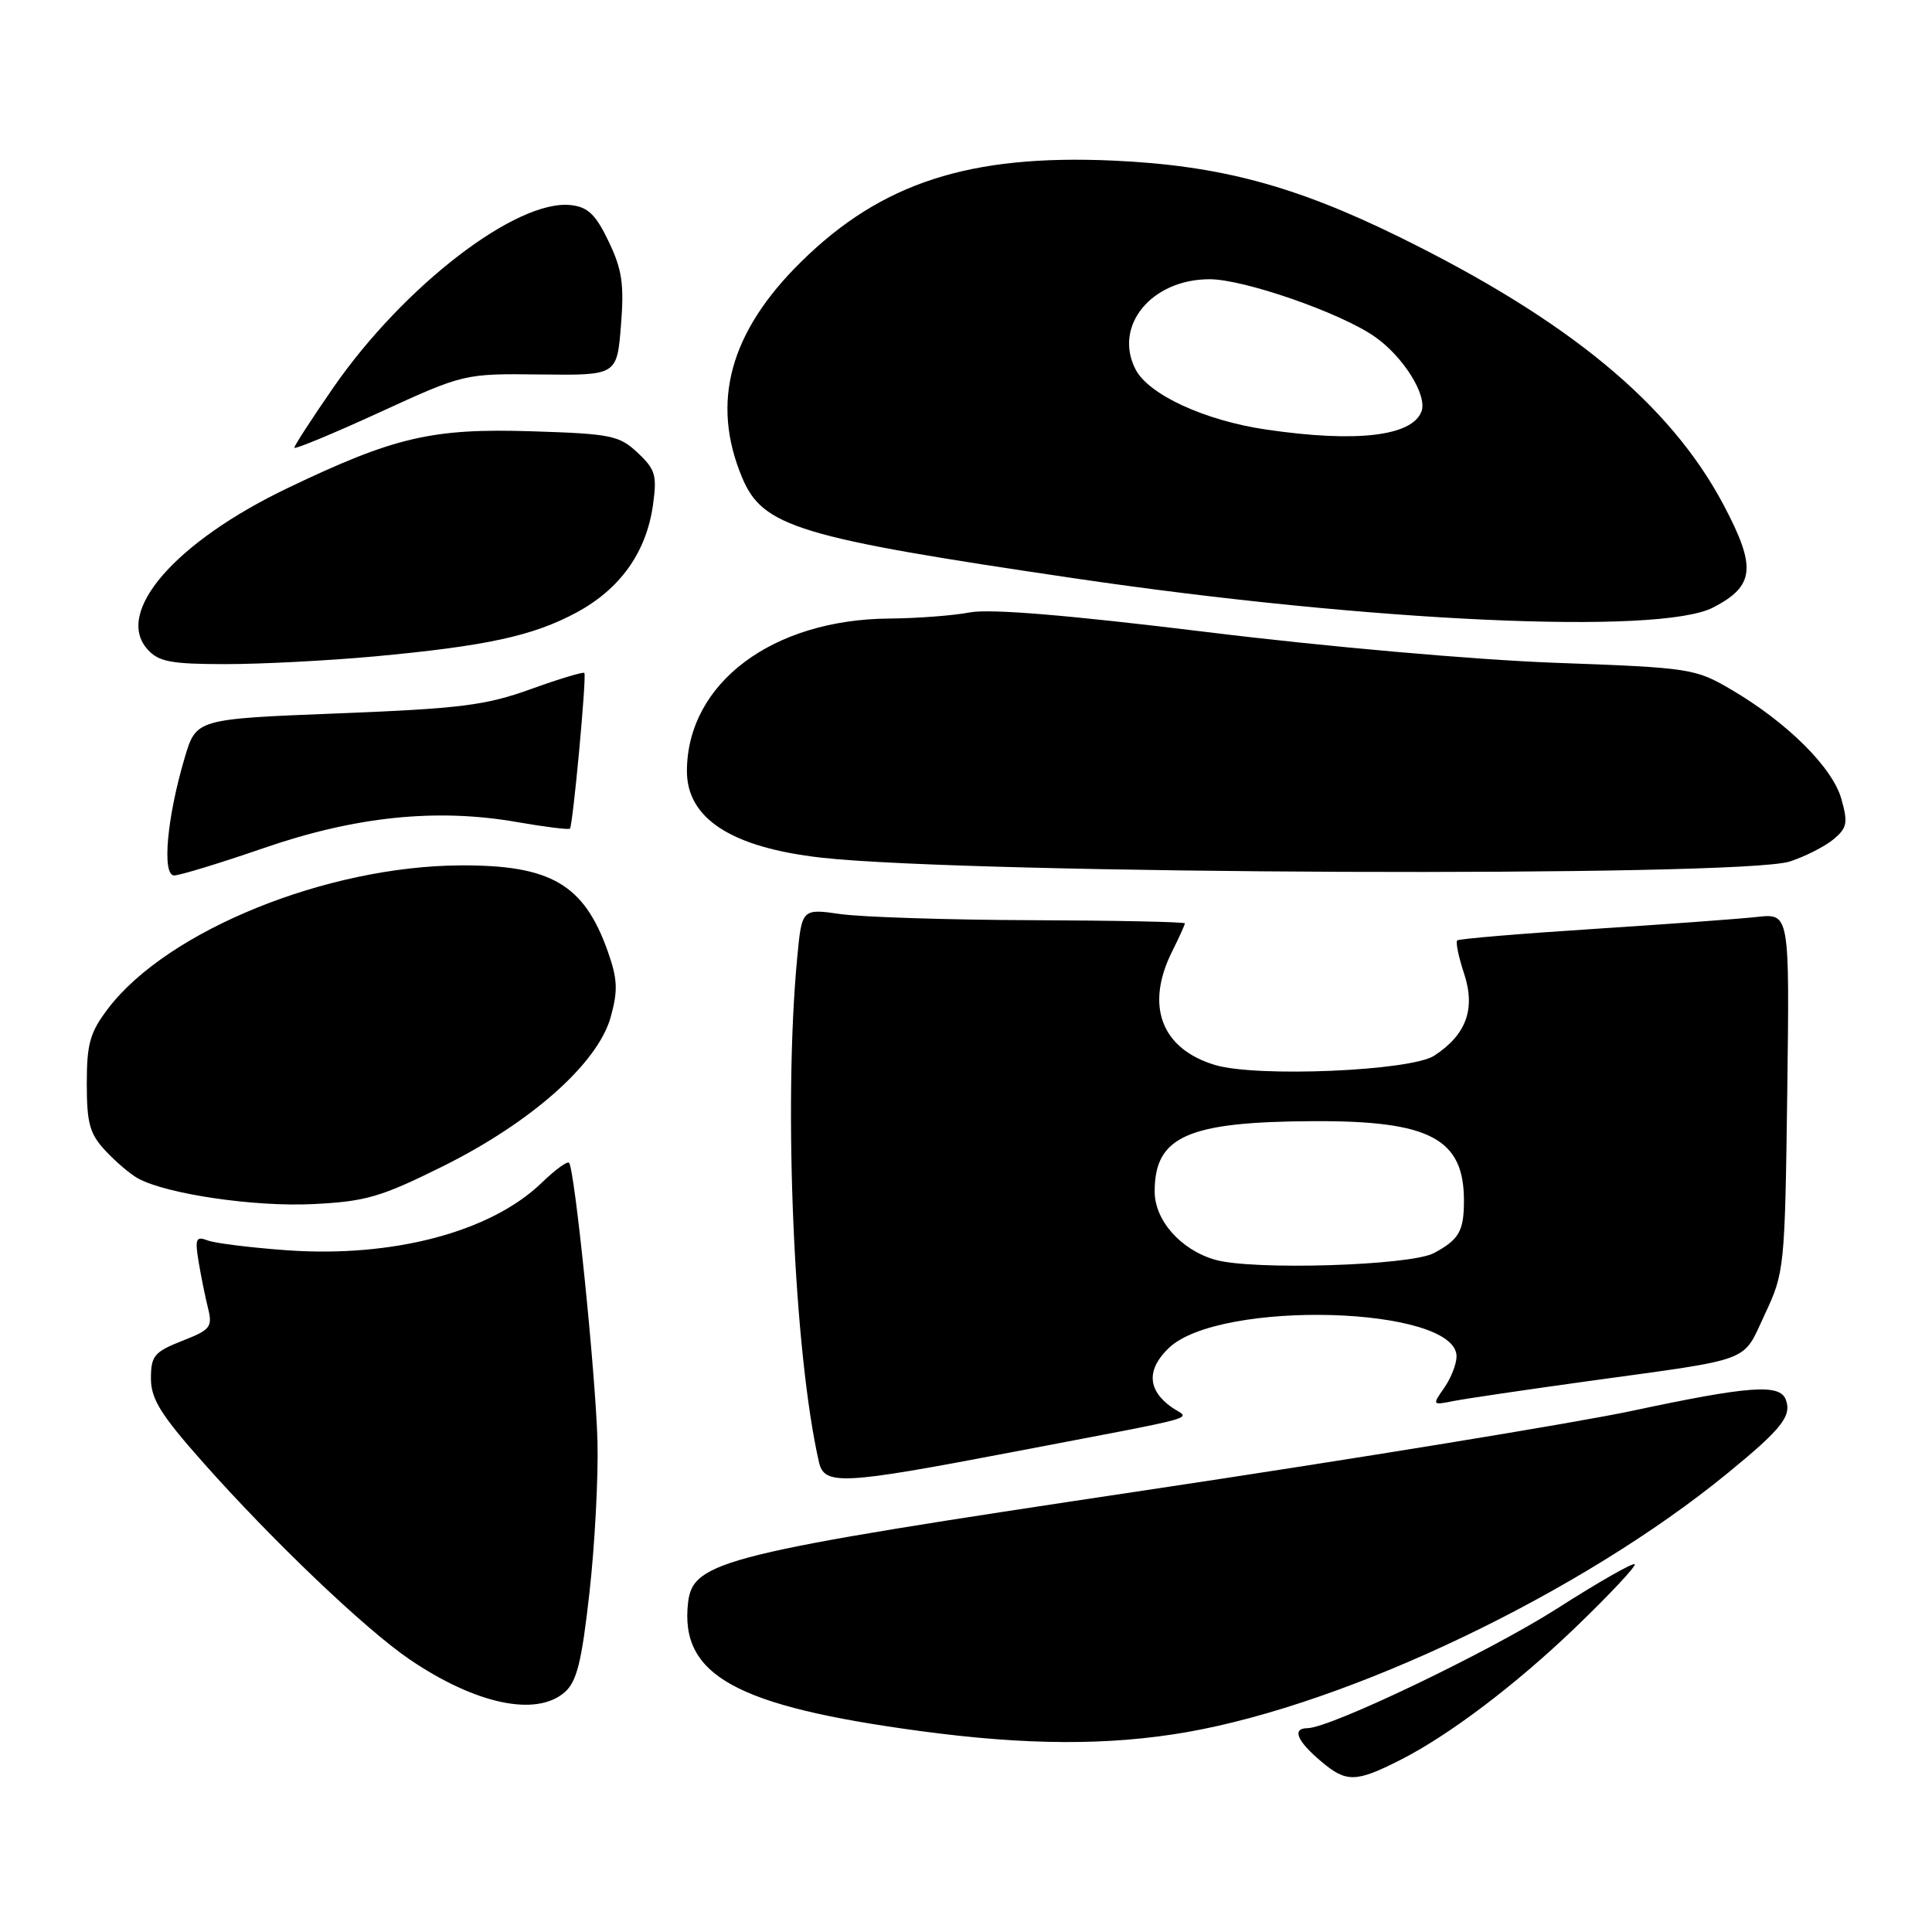 <?xml version="1.0" encoding="UTF-8" standalone="no"?>
<!DOCTYPE svg PUBLIC "-//W3C//DTD SVG 1.1//EN" "http://www.w3.org/Graphics/SVG/1.1/DTD/svg11.dtd" >
<svg xmlns="http://www.w3.org/2000/svg" xmlns:xlink="http://www.w3.org/1999/xlink" version="1.1" viewBox="0 0 256 256">
 <g >
 <path fill="currentColor"
d=" M 185.50 233.23 C 191.97 229.96 200.80 223.28 208.73 215.67 C 213.29 211.28 216.84 207.50 216.60 207.27 C 216.37 207.03 211.75 209.67 206.34 213.13 C 197.37 218.86 176.28 228.97 173.25 228.99 C 171.14 229.01 171.85 230.70 175.11 233.44 C 178.40 236.21 179.67 236.18 185.50 233.23 Z  M 157.24 229.52 C 178.83 225.75 209.57 211.04 228.91 195.21 C 236.11 189.32 237.45 187.62 236.62 185.44 C 235.81 183.34 231.76 183.64 216.28 186.94 C 208.70 188.55 179.55 193.31 151.50 197.51 C 95.69 205.87 91.81 206.82 91.17 212.37 C 90.07 221.99 97.48 226.08 122.00 229.38 C 136.02 231.27 146.95 231.31 157.24 229.52 Z  M 74.80 224.25 C 76.43 222.84 77.07 220.28 78.11 211.00 C 78.82 204.68 79.29 195.68 79.17 191.00 C 78.93 182.10 76.14 154.81 75.40 154.07 C 75.16 153.83 73.51 155.04 71.74 156.76 C 65.01 163.24 52.08 166.66 38.06 165.67 C 33.23 165.32 28.48 164.74 27.51 164.36 C 25.98 163.78 25.82 164.14 26.30 167.09 C 26.61 168.97 27.17 171.75 27.55 173.28 C 28.19 175.84 27.91 176.20 24.12 177.68 C 20.44 179.13 20.00 179.66 20.00 182.65 C 20.00 185.36 21.29 187.45 26.87 193.74 C 36.08 204.13 48.42 215.90 54.26 219.87 C 63.00 225.81 71.02 227.52 74.80 224.25 Z  M 133.92 192.45 C 160.36 187.39 157.66 188.15 155.27 186.48 C 152.04 184.21 151.90 181.47 154.87 178.62 C 161.62 172.16 193.00 173.07 193.00 179.73 C 193.00 180.73 192.27 182.60 191.37 183.89 C 189.76 186.19 189.77 186.21 192.62 185.64 C 194.20 185.33 202.25 184.14 210.50 183.00 C 232.60 179.95 230.81 180.63 233.85 174.15 C 236.45 168.61 236.51 168.03 236.82 144.76 C 237.13 121.02 237.13 121.02 232.82 121.50 C 230.44 121.76 220.62 122.48 211.00 123.10 C 201.38 123.72 193.31 124.40 193.09 124.61 C 192.86 124.82 193.27 126.80 194.00 129.01 C 195.54 133.68 194.30 137.10 190.05 139.88 C 186.96 141.91 166.55 142.78 161.01 141.12 C 153.89 138.99 151.72 133.28 155.30 126.10 C 156.24 124.22 157.00 122.54 157.00 122.35 C 157.00 122.16 147.89 121.97 136.75 121.93 C 125.61 121.89 114.19 121.52 111.38 121.12 C 106.25 120.39 106.25 120.39 105.63 126.95 C 103.78 146.53 105.20 179.29 108.52 193.75 C 109.23 196.84 111.59 196.72 133.92 192.45 Z  M 58.66 154.55 C 70.40 148.72 79.22 140.89 80.92 134.77 C 81.90 131.23 81.83 129.73 80.53 126.05 C 77.38 117.17 72.97 114.60 61.00 114.67 C 43.25 114.76 22.21 123.31 14.35 133.60 C 11.92 136.79 11.50 138.26 11.50 143.59 C 11.50 148.88 11.89 150.25 14.00 152.51 C 15.38 153.98 17.32 155.63 18.33 156.17 C 22.16 158.23 33.74 159.93 41.43 159.55 C 48.45 159.21 50.44 158.63 58.66 154.55 Z  M 34.93 112.38 C 47.08 108.18 57.84 107.07 68.46 108.92 C 72.18 109.57 75.36 109.96 75.52 109.80 C 75.91 109.39 77.75 89.58 77.43 89.17 C 77.29 88.99 74.09 89.96 70.31 91.32 C 64.35 93.47 60.99 93.89 44.72 94.53 C 26.00 95.27 26.00 95.27 24.48 100.38 C 22.12 108.31 21.43 116.00 23.08 116.00 C 23.82 116.00 29.15 114.37 34.93 112.38 Z  M 237.17 114.15 C 239.19 113.49 241.78 112.17 242.93 111.23 C 244.75 109.71 244.89 109.05 243.99 105.86 C 242.82 101.70 236.83 95.74 229.44 91.40 C 224.62 88.57 224.04 88.48 206.00 87.82 C 195.45 87.43 175.68 85.69 160.00 83.76 C 141.49 81.49 131.19 80.64 128.50 81.15 C 126.30 81.57 121.52 81.93 117.88 81.96 C 102.35 82.06 91.09 90.51 91.02 102.11 C 90.98 108.45 96.91 112.29 108.79 113.64 C 128.52 115.86 230.69 116.27 237.17 114.15 Z  M 49.50 86.99 C 64.44 85.61 70.62 84.27 76.39 81.16 C 82.16 78.05 85.61 73.23 86.51 67.00 C 87.08 62.98 86.86 62.22 84.50 60.00 C 82.06 57.70 80.96 57.48 70.54 57.15 C 57.26 56.73 52.32 57.87 38.16 64.65 C 23.21 71.80 15.10 81.14 19.56 86.06 C 21.03 87.69 22.67 88.00 29.90 88.00 C 34.63 88.00 43.45 87.54 49.50 86.99 Z  M 226.99 80.50 C 232.52 77.64 232.77 75.18 228.37 66.88 C 221.30 53.55 207.89 42.46 185.50 31.44 C 171.56 24.58 161.60 21.92 147.50 21.28 C 128.47 20.43 116.79 24.21 106.16 34.68 C 96.69 44.00 94.15 53.30 98.34 63.29 C 101.08 69.82 105.74 71.23 142.44 76.64 C 181.58 82.41 219.91 84.17 226.99 80.50 Z  M 71.62 49.62 C 81.75 49.74 81.75 49.74 82.28 43.12 C 82.72 37.68 82.43 35.71 80.65 32.00 C 78.95 28.44 77.91 27.43 75.66 27.18 C 68.49 26.35 53.47 37.90 44.13 51.41 C 41.31 55.49 39.00 59.05 39.00 59.32 C 39.00 59.59 44.06 57.50 50.25 54.66 C 61.50 49.50 61.50 49.50 71.62 49.62 Z  M 161.00 166.92 C 156.45 165.61 153.00 161.70 153.00 157.88 C 153.00 150.57 157.35 148.64 174.00 148.56 C 189.51 148.48 194.02 150.88 193.98 159.18 C 193.97 163.14 193.31 164.27 190.00 166.04 C 186.88 167.71 165.92 168.35 161.00 166.92 Z  M 167.78 56.92 C 159.65 55.73 152.20 52.30 150.47 48.95 C 147.49 43.19 152.57 37.00 160.28 37.00 C 164.82 37.00 177.56 41.42 182.13 44.59 C 185.93 47.22 189.17 52.40 188.35 54.53 C 187.09 57.81 179.71 58.67 167.78 56.92 Z "/>
</g>
</svg>